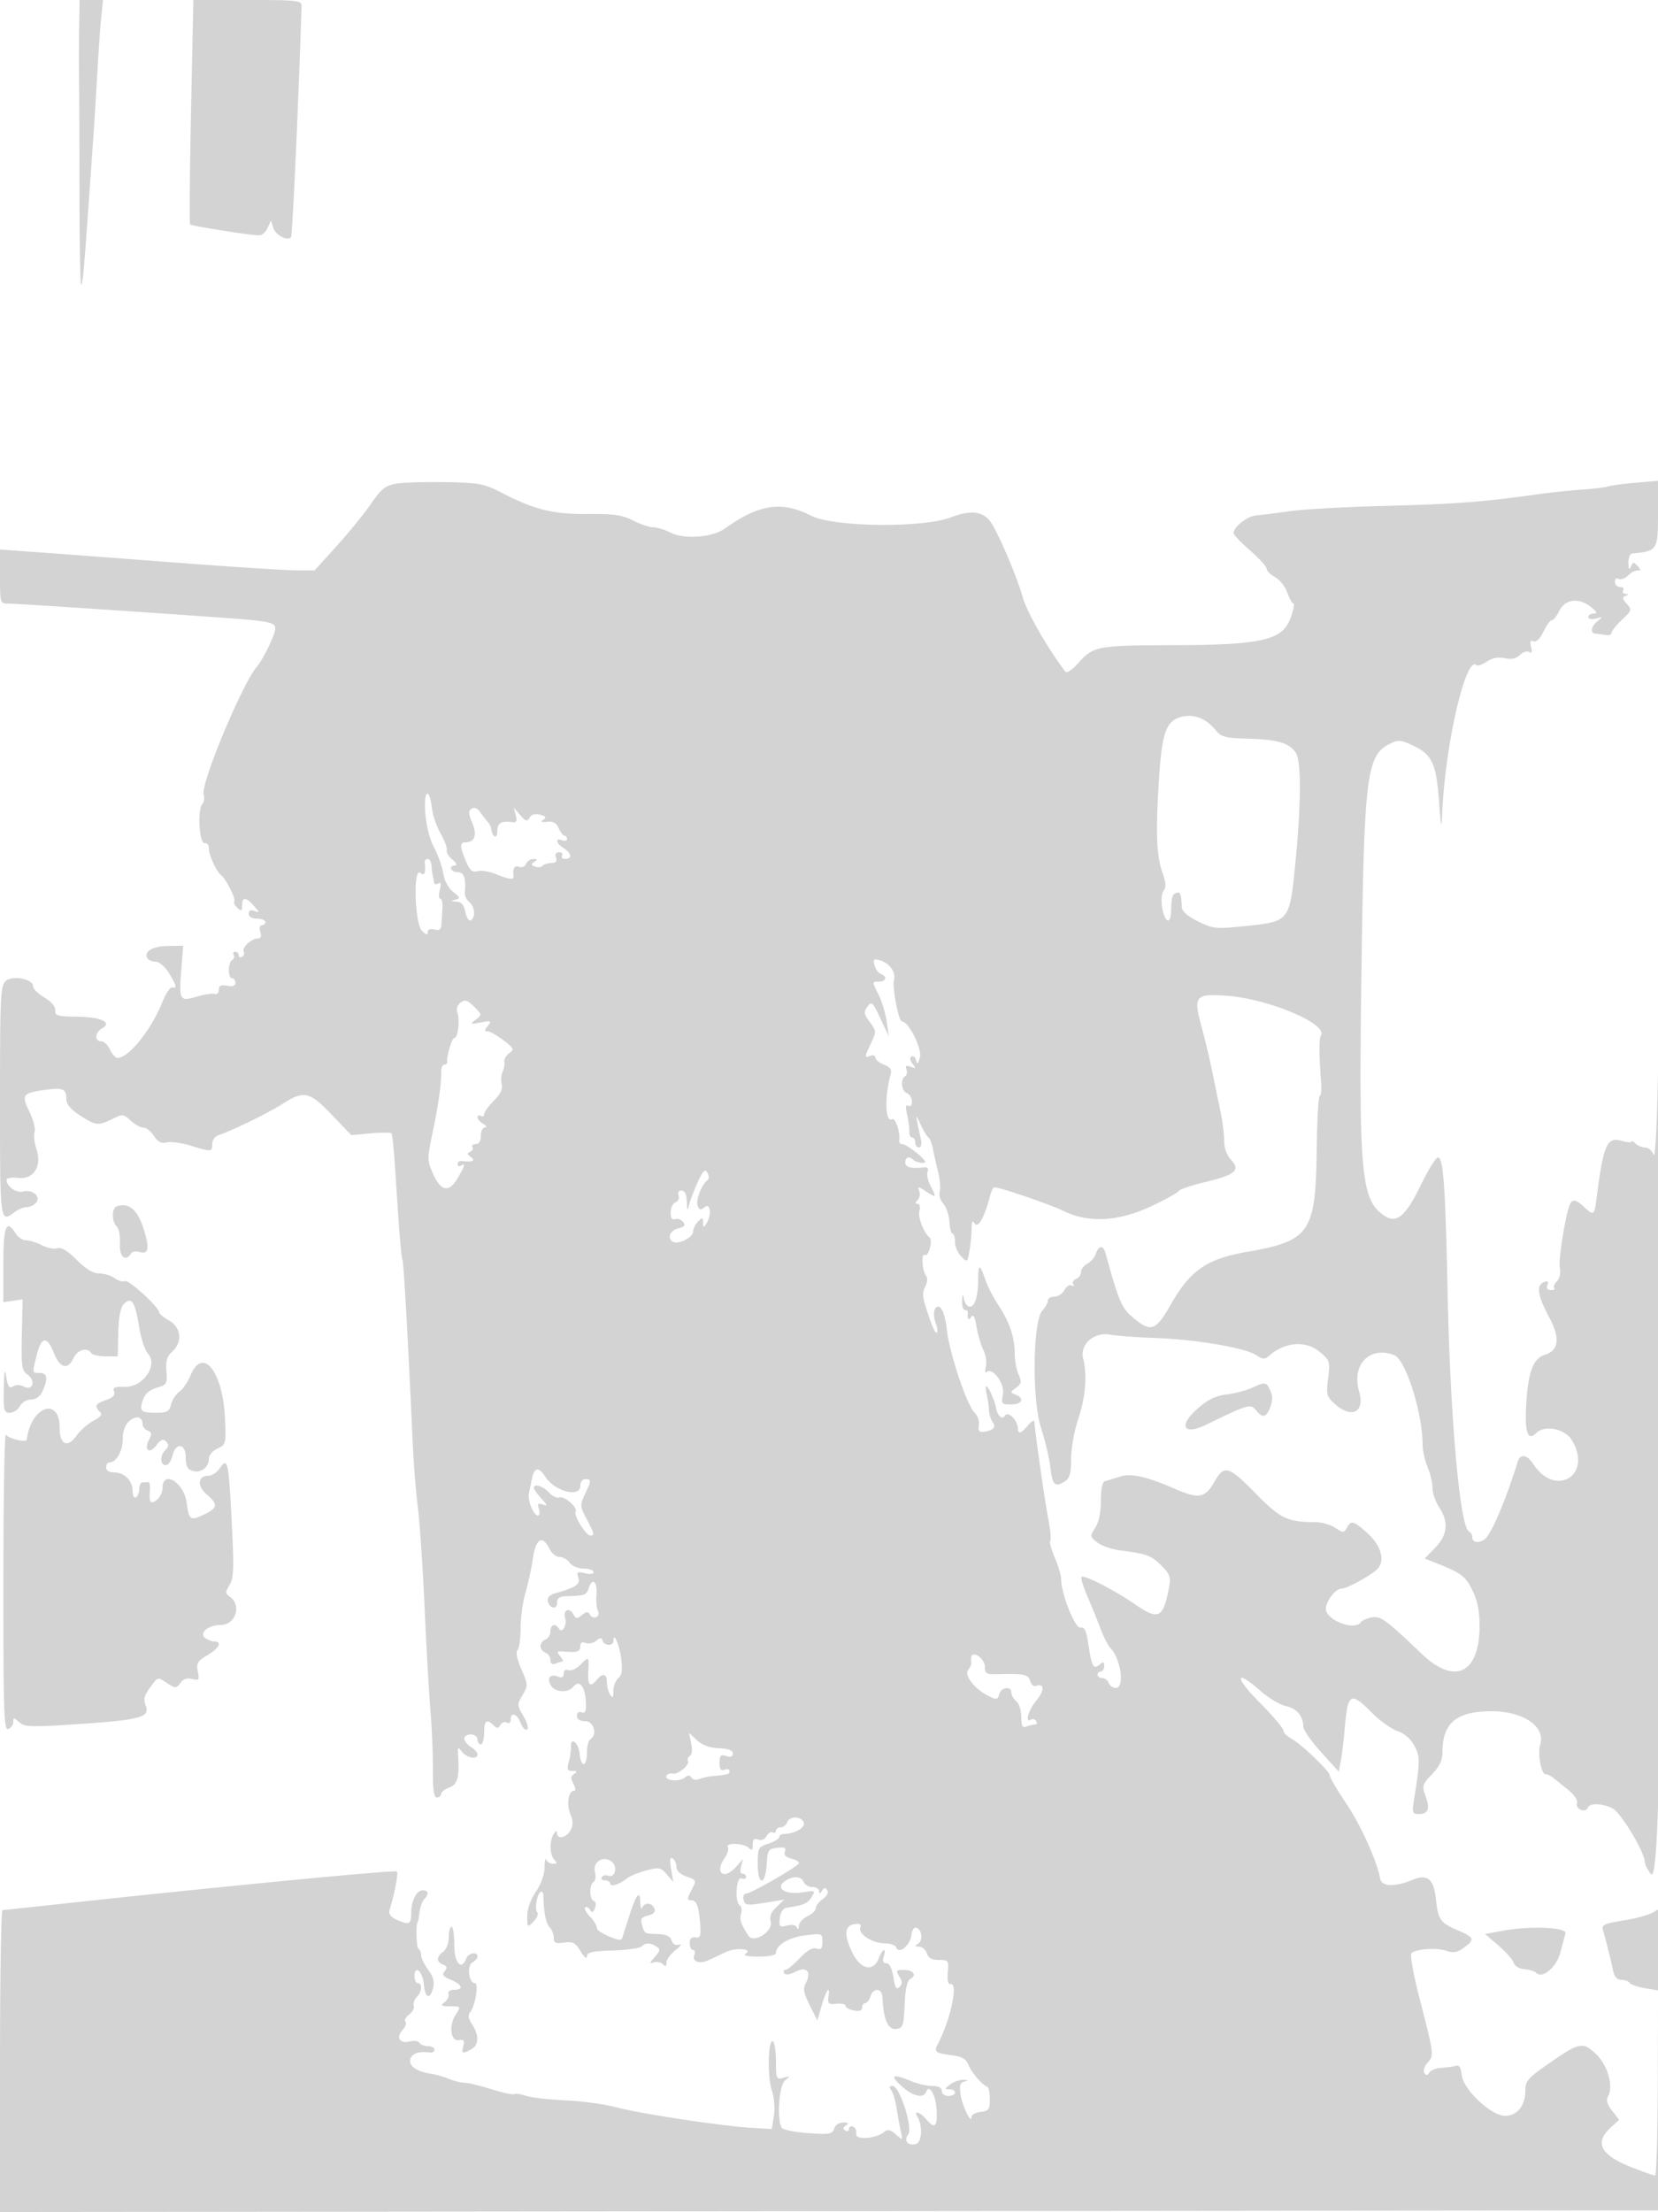 <svg xmlns="http://www.w3.org/2000/svg" width="500" height="667"><path d="M23.87 8.25A729.316 729.316 0 0 0 23.842 25c.057 4.675.116 20.388.131 34.917s.244 26.2.508 25.935c.502-.502.8-3.823 2.502-27.888 1.431-20.238 1.737-24.908 2.456-37.464.347-6.05.855-13.138 1.13-15.75l.5-4.75H24l-.13 8.25m33.738 25.368c-.387 18.49-.507 33.816-.266 34.058.47.47 18.087 3.276 20.755 3.306.879.01 2.05-.995 2.602-2.232l1.006-2.25.698 2.199c.688 2.164 4.18 4.052 5.343 2.889.447-.448 2.268-40.196 3.199-69.838C90.995.152 89.576 0 74.657 0H58.314l-.706 33.618m61.953 112.224c-3.345.559-4.512 1.486-7.739 6.149-2.091 3.019-6.759 8.757-10.376 12.75L94.872 172l-5.686-.016c-3.127-.008-20.311-1.129-38.186-2.49-17.875-1.362-36.662-2.771-41.75-3.132L0 165.705v8.147C0 181.729.078 182 2.341 182c2.306 0 31.308 1.904 61.659 4.048 17.561 1.241 19 1.511 19 3.559 0 1.697-3.62 9.176-5.515 11.393-4.536 5.308-17.174 35.761-16.054 38.682.332.864.121 2.153-.469 2.864-1.512 1.822-.825 12.027.788 11.704.688-.137 1.25.599 1.25 1.636 0 1.989 2.303 6.999 3.684 8.014 1.396 1.026 4.455 7.064 3.979 7.852-.249.411.175 1.328.942 2.037 1.159 1.072 1.395.945 1.395-.75 0-2.63 1.209-2.587 3.595.131 1.71 1.947 1.726 2.104.155 1.531-1.162-.424-1.75-.145-1.75.83 0 .9.968 1.469 2.5 1.469 1.375 0 2.5.45 2.5 1s-.48 1-1.067 1c-.613 0-.797.853-.433 2 .442 1.392.18 2-.861 2-1.877 0-4.836 2.872-4.132 4.012.289.467.068 1.132-.491 1.478-.559.345-1.016.151-1.016-.431S71.523 287 70.941 287s-.8.419-.484.931c.317.512.118 1.213-.441 1.559-1.313.812-1.327 5.51-.016 5.51.55 0 1 .613 1 1.361 0 .913-.824 1.204-2.5.884-1.874-.358-2.5-.052-2.5 1.222 0 .935-.562 1.502-1.25 1.261-.687-.241-3.134.119-5.438.8-5.172 1.53-5.375 1.165-4.62-8.344l.556-7.007-4.633.07c-4.619.07-7.366 1.729-6.142 3.709.355.574 1.482 1.044 2.504 1.044 1.033 0 2.786 1.498 3.941 3.368 2.347 3.797 2.564 4.744 1.003 4.382-.594-.138-1.905 1.807-2.913 4.321C45.595 310.58 38.845 319 35.438 319c-.614 0-1.63-1.125-2.256-2.5-.627-1.375-1.824-2.5-2.661-2.5-2.08 0-1.923-2.674.229-3.888 3.229-1.822-.221-3.455-7.474-3.536-5.945-.067-6.757-.302-6.622-1.916.094-1.129-1.162-2.617-3.25-3.849-1.872-1.105-3.404-2.626-3.404-3.381 0-2.222-6.157-3.439-8.25-1.631C.146 297.184 0 300.212 0 332.155c0 36.77-.012 36.681 4.441 33.313 1.068-.807 2.7-1.468 3.628-1.468.927 0 2.197-.615 2.821-1.367 1.517-1.828-1.104-4.072-3.902-3.34-2.029.531-4.988-1.53-4.988-3.474 0-.592 1.464-.867 3.409-.64 4.749.555 7.311-3.467 5.57-8.743-.639-1.935-.885-4.237-.548-5.116.337-.879-.36-3.607-1.549-6.064-2.497-5.159-2.119-5.678 4.836-6.631 5.284-.724 6.282-.286 6.282 2.756 0 1.546 1.297 3.113 4.09 4.941 4.778 3.129 5.534 3.211 9.827 1.07 3.066-1.53 3.334-1.505 5.468.5 1.234 1.159 2.951 2.108 3.814 2.108.864 0 2.311 1.13 3.217 2.511 1.206 1.842 2.237 2.366 3.865 1.964 1.22-.302 4.469.138 7.219.978 6.382 1.947 6.5 1.938 6.5-.484 0-1.118.787-2.295 1.75-2.616 4.228-1.411 15.135-6.721 19.338-9.414 6.588-4.221 8.163-3.884 14.969 3.202l5.898 6.141 6.022-.546c3.313-.301 6.08-.252 6.151.109.466 2.395.803 6.505 1.71 20.888.563 8.929 1.235 16.579 1.494 17 .41.669 1.509 20.132 3.178 56.311.268 5.8.945 14.125 1.505 18.5.56 4.376 1.469 17.856 2.021 29.956.552 12.1 1.356 26.275 1.787 31.5.432 5.225.76 13.213.731 17.75-.039 5.962.293 8.25 1.196 8.25.688 0 1.25-.461 1.25-1.025 0-.563 1.125-1.452 2.5-1.975 2.517-.957 3.104-3.179 2.642-10-.156-2.295-.057-2.357 1.204-.75 1.474 1.877 4.654 2.395 4.654.758 0-.545-.9-1.553-2-2.24-1.1-.687-2-1.816-2-2.509 0-.692.9-1.259 2-1.259 1.111 0 2 .667 2 1.5 0 .825.45 1.5 1 1.5s1-1.575 1-3.5c0-3.686.788-4.312 2.842-2.258.988.988 1.414.962 2.088-.128.465-.754 1.347-1.061 1.958-.683.634.392 1.112.017 1.112-.872 0-2.463 1.952-1.816 3.023 1.001.535 1.408 1.401 2.296 1.925 1.972.544-.336.083-2.061-1.076-4.024-1.95-3.305-1.961-3.549-.285-6.386 1.676-2.838 1.663-3.133-.359-7.786-1.31-3.014-1.748-5.194-1.165-5.786.516-.523.937-3.508.937-6.635s.648-7.875 1.44-10.55c.792-2.676 1.804-7.34 2.25-10.365.898-6.101 2.863-7.28 4.997-3 .686 1.375 2.049 2.487 3.03 2.471.981-.015 2.371.772 3.09 1.75.739 1.006 2.585 1.779 4.25 1.779 1.619 0 2.943.459 2.943 1.019 0 .599-1.076.749-2.611.364-2.279-.572-2.53-.401-1.974 1.349.643 2.027-.766 2.96-7.222 4.786-1.384.392-2.184 1.286-2 2.235.448 2.31 2.807 2.758 2.807.532 0-1.366.753-1.903 2.75-1.961 5.545-.161 6.127-.362 6.75-2.324 1.078-3.395 2.668-2.208 2.38 1.778-.15 2.078.048 4.297.44 4.931.392.634.205 1.467-.415 1.85-.621.383-1.494.106-1.941-.617-.666-1.077-1.112-1.064-2.485.075-1.445 1.2-1.804 1.154-2.637-.335-1.177-2.103-3.127-1.168-2.406 1.152.662 2.127-.895 4.85-1.87 3.273-1.08-1.747-2.566-1.292-2.566.786 0 1.041-.675 2.152-1.5 2.469-.825.316-1.5 1.216-1.5 2 0 .783.675 1.683 1.5 2 .825.316 1.5 1.312 1.5 2.214 0 1.083.536 1.432 1.582 1.031.87-.334 1.825-.607 2.122-.607.298 0-.056-.719-.786-1.598-1.158-1.396-1.014-1.572 1.128-1.39 4.077.348 4.954.061 4.954-1.619 0-1.073.54-1.4 1.627-.983.894.344 2.318.054 3.162-.643 1.224-1.01 1.622-1.013 1.957-.017.538 1.598 3.254 1.64 3.254.05 0-2.982 1.796 1.13 2.338 5.354.441 3.438.214 4.973-.87 5.873-.808.67-1.475 2.4-1.483 3.845-.012 2.064-.224 2.306-.985 1.128-.533-.825-.976-2.512-.985-3.75-.017-2.6-1.229-2.902-3.015-.75-2.045 2.464-2.804 1.731-2.588-2.5.238-4.647.236-4.648-2.489-1.923-1.143 1.143-2.718 1.832-3.5 1.532-.86-.33-1.423.078-1.423 1.029 0 1.03-.551 1.364-1.59.966-2.419-.928-3.559.25-2.378 2.457 1.227 2.292 5.208 2.559 6.945.467 1.761-2.123 3.479.043 3.698 4.662.134 2.826-.159 3.561-1.25 3.143-.869-.334-1.425.08-1.425 1.06 0 1.047.87 1.607 2.5 1.607 2.608 0 3.732 4.12 1.5 5.5-.55.34-1 2.166-1 4.059 0 4.324-1.765 4.541-2.187.268-.327-3.315-2.759-5.306-2.616-2.141.045.998-.255 3.051-.666 4.564-.62 2.279-.43 2.753 1.111 2.765 1.42.012 1.539.218.505.873-1.056.669-1.103 1.326-.215 2.985.671 1.253.741 2.127.171 2.127-1.687 0-2.329 4.04-1.11 6.983.873 2.107.887 3.372.056 4.926-1.218 2.275-4.04 2.858-4.064.841-.011-.833-.339-.75-.985.25-1.348 2.086-1.238 6.362.2 7.8.933.933.841 1.2-.417 1.2-.889 0-1.82-.563-2.068-1.25-.249-.687-.466.351-.483 2.308-.019 2.141-1.068 5.085-2.632 7.39-1.587 2.339-2.6 5.208-2.6 7.367 0 3.478.03 3.504 1.887 1.61 1.038-1.059 1.555-2.286 1.149-2.726-.885-.961-.137-5.518 1.023-6.235.451-.279.827.29.836 1.264.043 4.735.754 8.321 1.871 9.438.679.679 1.234 2.095 1.234 3.147 0 1.573.554 1.833 3.11 1.458 2.637-.387 3.397.014 4.996 2.636 1.051 1.723 1.888 2.404 1.89 1.538.003-1.251 1.518-1.603 7.754-1.801 4.262-.136 8.177-.674 8.7-1.196 1.188-1.186 2.629-1.184 4.51.006 1.245.788 1.172 1.253-.5 3.155-1.571 1.788-1.637 2.113-.332 1.639.896-.326 2.133-.087 2.75.53.829.829 1.122.7 1.122-.495 0-.889 1.238-2.59 2.75-3.781 1.513-1.191 1.986-1.927 1.051-1.635-1.069.334-1.909-.131-2.266-1.257-.395-1.245-1.668-1.829-4.193-1.923-4.137-.156-3.885-.006-4.748-2.821-.523-1.704-.152-2.26 1.84-2.76 1.678-.421 2.308-1.114 1.924-2.116-.695-1.812-3.001-1.961-3.696-.24-.277.688-.54-.078-.583-1.7-.105-3.938-1.265-2.326-3.562 4.95-1.042 3.3-1.947 6.1-2.012 6.223-.491.932-7.505-2.124-7.505-3.27 0-.799-.938-2.391-2.083-3.536-1.146-1.146-1.797-2.371-1.446-2.721.351-.351 1.001-.051 1.444.667.619 1.002.968.883 1.503-.51.386-1.006.226-1.972-.361-2.167-1.344-.448-1.385-4.865-.053-5.688.552-.341.737-1.681.412-2.977-.766-3.051 2.42-5.093 5-3.206 1.966 1.437 1.101 5.097-1.013 4.286-.736-.282-1.605-.083-1.93.443-.325.526.111.956.968.956s1.559.436 1.559.969c0 1.138 2.857.265 5-1.528.825-.69 3.434-1.77 5.798-2.399 3.979-1.06 4.445-.974 6.273 1.157l1.974 2.301-.661-3.895c-.474-2.792-.339-3.695.478-3.191.626.387 1.138 1.533 1.138 2.547 0 1.155 1.137 2.24 3.045 2.905 3.022 1.053 3.033 1.083 1.474 4.098-1.349 2.609-1.365 3.036-.112 3.036 1.679 0 2.364 1.862 2.76 7.5.233 3.318-.013 3.95-1.443 3.706-1.166-.198-1.724.368-1.724 1.75 0 1.124.436 2.044.969 2.044.532 0 .727.629.431 1.399-.823 2.147 1.489 2.978 4.445 1.597 1.46-.682 3.78-1.772 5.155-2.422 2.945-1.393 8.201-.947 5.912.501-.935.592.362.9 3.838.91 2.984.008 5.25-.435 5.25-1.027 0-2.411 3.774-4.722 8.75-5.357 5.16-.658 5.25-.625 5.25 1.932 0 2.04-.384 2.48-1.782 2.036-1.2-.381-2.858.576-5.081 2.933-1.815 1.924-3.739 3.498-4.277 3.498-.538 0-.701.448-.362.996.389.63 1.663.455 3.461-.475 3.351-1.733 4.86.08 2.984 3.585-.814 1.521-.534 2.993 1.245 6.556l2.295 4.594 1.237-4.273c1.431-4.942 2.635-6.631 2.128-2.983-.306 2.198-.016 2.465 2.402 2.212 1.513-.158 2.75.127 2.75.634 0 .506 1.125 1.136 2.5 1.399 1.676.32 2.5.029 2.5-.884 0-.748.42-1.361.933-1.361.513 0 1.218-.9 1.567-2 .863-2.719 3.475-2.538 3.606.25.322 6.8 1.716 9.917 4.274 9.552 1.894-.27 2.153-1.047 2.425-7.293.212-4.854.753-7.242 1.771-7.812 2.038-1.14.801-2.697-2.143-2.697-2.189 0-2.319.21-1.217 1.975.952 1.524.963 2.246.047 3.162-.917.917-1.339.238-1.853-2.975-.423-2.647-1.19-4.162-2.105-4.162-.985 0-1.239-.632-.805-2 .918-2.893-.374-2.463-1.5.5-1.643 4.322-5.578 3.375-8.079-1.944-2.483-5.283-2.218-7.939.834-8.375 1.594-.227 2.079.089 1.69 1.102-.73 1.901 3.709 4.717 7.436 4.717 1.624 0 3.157.562 3.407 1.25.772 2.121 4.173-.624 4.534-3.66.183-1.534.833-2.538 1.5-2.316 1.732.576 2.088 3.851.526 4.841-1.055.669-.983.858.335.87.925.008 1.968.915 2.317 2.015.45 1.417 1.513 2 3.646 2 2.87 0 2.995.174 2.682 3.75-.219 2.506.067 3.674.864 3.519 2.359-.456-.041 10.773-3.864 18.078-1.246 2.381-.844 2.707 4.168 3.379 3.149.423 4.376 1.123 5.043 2.876.857 2.254 4.198 6.144 5.711 6.648.413.138.75 1.825.75 3.75 0 3.075-.334 3.538-2.75 3.816-1.512.174-2.75.837-2.75 1.473 0 2.428-2.728-2.965-3.278-6.48-.457-2.923-.228-3.782 1.101-4.134 1.311-.346 1.241-.461-.323-.527-1.1-.047-2.874.576-3.941 1.384-1.693 1.28-1.725 1.468-.25 1.468.93 0 1.691.45 1.691 1s-.9 1-2 1c-1.111 0-2-.667-2-1.5 0-.986-.986-1.5-2.878-1.5-1.583 0-4.493-.675-6.468-1.5-5.499-2.298-6.43-1.801-2.815 1.5 3.425 3.129 6.668 3.89 7.453 1.75.939-2.562 2.984 1.102 3.175 5.688.208 4.99-.58 5.621-3.199 2.562-1.856-2.167-3.859-2.765-2.636-.787 1.612 2.609 1.442 7.544-.283 8.207-2.332.894-3.993-.94-2.49-2.75 1.545-1.862-2.539-14.67-4.678-14.67-1.001 0-1.131.373-.438 1.25.543.688 1.264 3.05 1.602 5.25.338 2.2.915 5.35 1.281 7 .664 2.996.662 2.997-1.462 1.112-1.61-1.43-2.453-1.617-3.471-.772-2.542 2.109-8.857 2.544-8.503.585.17-.945-.252-1.914-.94-2.155-.687-.24-1.25.077-1.25.706 0 .628-.498.834-1.107.458-.771-.477-.696-.944.25-1.544.998-.632.78-.863-.826-.875-1.26-.009-2.432.773-2.774 1.85-.526 1.658-1.393 1.808-7.817 1.36-3.975-.278-7.557-1.004-7.961-1.615-1.562-2.361-.842-12.827.985-14.302 1.613-1.301 1.574-1.363-.5-.792-2.136.587-2.25.34-2.25-4.89 0-3.029-.408-5.76-.907-6.069-1.467-.906-1.743 10.601-.354 14.726.743 2.205 1.009 5.438.64 7.749l-.634 3.966-6.623-.418c-9.191-.58-33.39-4.288-40.622-6.224-3.3-.883-10.05-1.79-15-2.015-4.95-.225-10.289-.839-11.865-1.363-1.576-.525-3.184-.757-3.574-.516-.389.241-3.528-.439-6.974-1.512-3.446-1.072-7.096-1.95-8.111-1.95-1.015 0-3.113-.52-4.661-1.156-1.548-.636-3.94-1.321-5.315-1.523-4.355-.637-6.801-2.366-6.262-4.425.449-1.718 2.579-2.416 6.012-1.971.688.09 1.25-.307 1.25-.881 0-.574-.873-1.044-1.941-1.044s-2.22-.452-2.561-1.004c-.341-.552-1.669-.74-2.95-.419-3.003.754-4.205-1.193-2.144-3.471.88-.973 1.263-2.106.85-2.519-.413-.413.083-1.36 1.102-2.105 1.019-.746 1.657-1.942 1.418-2.66-.239-.717.164-1.903.896-2.635 1.561-1.561 1.769-4.187.33-4.187-.55 0-1-.937-1-2.083 0-3.61 2.482-1.481 2.81 2.41.36 4.254 1.859 4.839 2.8 1.093.456-1.818.018-3.432-1.481-5.46-1.171-1.583-2.129-3.546-2.129-4.36 0-.815-.382-1.718-.848-2.006-.643-.397-.778-8.094-.142-8.094.07 0 .298-1.304.506-2.898.209-1.593.853-3.371 1.432-3.95 1.486-1.486 1.305-2.652-.413-2.652-1.938 0-3.535 3.133-3.535 6.934 0 3.366-.646 3.64-4.467 1.899-1.619-.737-2.389-1.75-2.093-2.75 1.671-5.635 2.728-11.249 2.215-11.761-.537-.537-53.77 4.596-100.655 9.706-9.625 1.049-17.837 1.922-18.25 1.94-.413.018-.75 20.508-.75 45.534v45.502l250.25-.252 250.25-.252.26-45.914c.248-43.762.178-45.842-1.5-44.361-.968.855-5.063 2.101-9.099 2.77-6.816 1.129-7.292 1.369-6.679 3.36.814 2.647 2.213 8.229 2.98 11.895.387 1.846 1.208 2.75 2.498 2.75 1.057 0 2.176.411 2.486.913.311.502 2.365 1.217 4.565 1.589l4.001.676-.079 27.911c-.043 15.351-.411 27.911-.816 27.911-.406 0-3.577-1.113-7.047-2.473-9.346-3.662-11.335-7.346-6.427-11.897l2.643-2.451-2.128-2.705c-1.451-1.845-1.852-3.198-1.26-4.256 1.75-3.127-.049-9.494-3.638-12.88-4.032-3.802-4.946-3.591-15.01 3.459-5.445 3.815-6.25 4.789-6.25 7.568 0 4.544-2.469 7.635-6.1 7.635-4.228 0-12.668-7.95-13.093-12.333-.219-2.256-.739-3.044-1.807-2.741-.825.235-2.779.501-4.343.592-1.564.091-3.195.734-3.625 1.43-.587.949-.963.973-1.505.096-.398-.644.05-2.024.994-3.068 1.973-2.179 1.951-2.347-2.546-19.825-1.747-6.792-2.794-12.722-2.326-13.177 1.343-1.307 7.585-1.739 10.555-.729 2.083.707 3.28.498 5.218-.913 3.45-2.513 3.242-3.118-1.812-5.285-5.307-2.275-5.928-3.164-6.592-9.444-.648-6.127-2.576-7.642-7.243-5.692-5.134 2.144-9.159 1.971-9.568-.411-.891-5.205-5.844-16.175-10.266-22.736-2.692-3.995-4.905-7.765-4.917-8.377-.029-1.328-8.725-9.622-11.836-11.286-1.203-.644-2.188-1.707-2.188-2.363 0-.655-3.251-4.464-7.225-8.464-7.632-7.684-7.384-10.203.335-3.408 2.416 2.126 5.858 4.188 7.649 4.581 3.312.727 5.204 2.96 5.287 6.237.025.999 2.441 4.452 5.368 7.674l5.323 5.859.626-3.359c.344-1.847.852-6.038 1.129-9.312.943-11.159 1.693-11.624 8.22-5.097 2.447 2.447 5.925 4.936 7.728 5.531 2.059.68 3.944 2.317 5.066 4.402 1.8 3.342 1.793 4.522-.093 16.368-.613 3.851-.482 4.25 1.396 4.25 2.92 0 3.505-1.49 2.105-5.36-1.137-3.146-1.02-3.547 1.938-6.642 2.286-2.393 3.148-4.239 3.148-6.745 0-8.721 4.27-12.255 14.797-12.249 9.662.005 16.398 4.655 14.663 10.121-.83 2.616.317 8.875 1.628 8.875.548 0 1.54.443 2.204.985.664.542 2.695 2.177 4.513 3.635 1.928 1.546 3.081 3.235 2.767 4.053-.296.772.215 1.692 1.135 2.045.926.355 1.849.115 2.066-.538.525-1.575 4.388-1.497 7.568.153 2.497 1.296 9.659 13.212 9.659 16.071 0 .756.833 2.403 1.851 3.661 2.485 3.068 3.237-42.188 2.903-174.565-.132-52.25-.468-82.625-.747-67.5-.296 16.039-.848 26.562-1.324 25.25-.45-1.238-1.597-2.25-2.55-2.25-.953 0-2.273-.54-2.933-1.2-.66-.66-1.2-.916-1.2-.57 0 .347-1.354.242-3.009-.233-4.42-1.267-5.462 1.148-7.527 17.437-.637 5.026-.869 5.198-3.586 2.667-2.434-2.268-3.468-2.574-4.276-1.266-1.251 2.023-3.717 16.841-3.218 19.334.339 1.698.006 3.298-.869 4.173-.781.781-1.141 1.698-.801 2.039.341.34-.117.619-1.016.619-1.048 0-1.427-.543-1.055-1.511.415-1.082.121-1.336-1.032-.893-2.409.924-1.965 3.959 1.543 10.542 3.411 6.4 2.983 10.049-1.341 11.421-3.417 1.085-4.91 4.936-5.511 14.211-.587 9.055.348 11.98 2.985 9.343 2.529-2.529 8.619-1.315 10.724 2.137 6.396 10.49-4.877 17.514-11.612 7.236-1.902-2.903-3.938-3.221-4.708-.736-3.707 11.953-8.092 22.169-10.081 23.485-1.806 1.195-3.61.87-3.61-.652 0-.779-.423-1.566-.939-1.75-2.78-.986-5.722-33.796-6.532-72.833-.652-31.441-1.272-40.007-2.895-39.983-.624.01-2.891 3.645-5.038 8.078-4.662 9.627-7.361 11.944-11.075 9.511-6.998-4.586-7.753-12.263-6.988-71.106.81-62.232 1.496-67.791 8.803-71.322 2.399-1.159 3.267-1.064 7.046.765 5.543 2.683 6.751 5.39 7.61 17.057.535 7.252.747 8.198.898 4 .743-20.654 7.13-48.647 10.362-45.415.316.316 1.72-.176 3.121-1.093 1.699-1.114 3.516-1.456 5.463-1.028 2.026.445 3.41.147 4.533-.975.888-.889 2.14-1.292 2.781-.896.808.499.986.035.58-1.516-.421-1.613-.21-2.091.759-1.72.824.316 1.974-.814 2.974-2.921.897-1.89 2.035-3.436 2.529-3.436.495 0 1.489-1.237 2.211-2.75 1.699-3.562 5.849-4.141 9.439-1.317 1.917 1.508 2.186 2.067.993 2.067-.899 0-1.635.48-1.635 1.067 0 .624.935.81 2.25.449 2.074-.571 2.113-.509.5.792-2.036 1.643-2.303 3.658-.5 3.769.688.042 2.038.227 3 .411.963.184 1.75-.12 1.75-.675 0-.556 1.41-2.327 3.132-3.937 2.973-2.777 3.046-3.021 1.439-4.797-1.319-1.458-1.404-1.987-.382-2.396 1.078-.432 1.078-.539.002-.604-.72-.043-1.031-.529-.691-1.079.34-.55-.084-1-.941-1a1.564 1.564 0 0 1-1.559-1.559c0-.857.478-1.263 1.063-.902.585.361 1.822-.03 2.75-.87 1.541-1.395 2.154-1.669 3.726-1.669.297 0-.04-.628-.75-1.396-1.098-1.189-1.39-1.152-1.969.25-.483 1.17-.7.85-.75-1.104-.038-1.514.492-2.802 1.18-2.865 7.578-.7 7.75-.966 7.75-11.961v-9.941l-6.75.581c-3.713.32-7.425.818-8.25 1.107-.825.288-4.425.726-8 .972-3.575.245-9.875.92-14 1.5-15.897 2.232-24.219 2.859-45 3.391-11.825.302-24.875 1.026-29 1.609-4.125.582-8.75 1.167-10.277 1.299-2.629.227-6.723 3.474-6.723 5.333 0 .472 2.25 2.823 5 5.225 2.75 2.402 5 4.884 5 5.515 0 .631 1.123 1.748 2.496 2.483 1.372.734 3.037 2.835 3.7 4.669.663 1.833 1.51 3.333 1.881 3.333s-.027 1.953-.886 4.34c-2.412 6.708-8.499 8.127-35.191 8.2-23.093.064-24.234.275-28.747 5.326-1.934 2.164-3.553 3.23-4.004 2.634-5.41-7.146-11.6-17.955-12.83-22.404-1.841-6.661-8.031-20.913-10.1-23.256-2.419-2.739-5.89-2.995-11.532-.85-8.627 3.278-35.387 2.965-42.206-.494-8.893-4.512-15.663-3.491-26.066 3.929-3.704 2.643-12.278 3.266-16.302 1.185-1.712-.885-4.054-1.61-5.203-1.61s-3.896-.922-6.104-2.048c-3.277-1.672-5.797-2.032-13.71-1.962-10.493.093-16.061-1.302-26.252-6.578-4.895-2.534-6.554-2.839-16.444-3.024-6.05-.112-12.773.092-14.939.454m236.618 70.353c-4.53 1.226-5.775 4.737-6.671 18.805-1.007 15.825-.747 23.071 1.007 28.043 1.115 3.158 1.211 4.583.377 5.587-1.242 1.497-.412 7.93 1.147 8.894.528.327 1.013-.67 1.076-2.215.207-5.034.368-5.631 1.635-6.056 1.22-.41 1.439.154 1.648 4.24.069 1.339 1.68 2.767 4.918 4.358 4.569 2.244 5.303 2.315 14.346 1.383 13.209-1.361 13.246-1.407 14.966-18.895 1.755-17.834 1.828-30.636.19-33.258-1.879-3.009-5.426-4.083-14.318-4.333-6.976-.196-8.235-.517-9.838-2.506-2.935-3.643-6.66-5.081-10.483-4.047m-227.935 28.807c.295 3.947 1.332 8.072 2.64 10.5 1.185 2.199 2.431 5.7 2.768 7.78.37 2.278 1.569 4.533 3.014 5.67 2.141 1.684 2.208 1.939.617 2.352-1.459.38-1.397.485.342.58 1.532.084 2.296.972 2.738 3.182.341 1.704 1.063 2.789 1.625 2.441 1.494-.923 1.229-4.082-.459-5.483-.809-.671-1.412-1.964-1.341-2.872.35-4.472-.248-6.152-2.188-6.152-2.132 0-2.862-1.977-.75-2.033.701-.019.337-.797-.827-1.77-1.142-.955-1.909-2.24-1.704-2.855.205-.615-.614-2.856-1.82-4.98-1.206-2.124-2.375-5.437-2.597-7.362-.784-6.798-2.576-5.926-2.058 1.002m13.983-1.16c-1.019.644-.979 1.506.201 4.331 1.531 3.664.741 5.827-2.128 5.827-1.684 0-1.64 1.251.198 5.649 1.194 2.857 1.917 3.476 3.563 3.045 1.135-.297 3.597.101 5.47.883 3.786 1.582 5.529 1.801 5.351.673-.363-2.298.274-3.404 1.656-2.874.875.336 1.783-.049 2.107-.893.313-.816 1.308-1.476 2.212-1.468 1.282.012 1.35.202.309.861-1.087.689-1.059.951.152 1.416.818.314 1.793.264 2.168-.111.648-.648 1.051-.766 3.621-1.056.609-.069.848-.8.531-1.625-.356-.93.005-1.5.952-1.5.841 0 1.25.45.91 1-.34.55.084 1 .941 1 2.181 0 1.943-1.743-.441-3.232-2.329-1.454-2.702-3.251-.5-2.406.825.316 1.5.139 1.5-.393 0-.533-.343-.969-.763-.969-.419 0-1.207-1.012-1.75-2.25-.711-1.62-1.687-2.167-3.487-1.955-1.751.206-2.1.023-1.165-.612 1.016-.69.782-1.05-.98-1.511-1.513-.395-2.603-.087-3.15.891-.704 1.257-1.154 1.132-2.824-.784l-1.987-2.279.641 2.314c.448 1.62.239 2.259-.697 2.131-3.733-.509-4.839.129-4.868 2.805-.028 2.485-1.622 1.61-1.859-1.02-.038-.423-.544-1.323-1.124-2-.58-.676-1.602-2.009-2.271-2.961-.751-1.07-1.703-1.424-2.489-.927m-14.152 16.408c.387 2.98-.07 3.999-1.325 2.959-2.193-1.817-1.704 15.263.5 17.468 1.246 1.247 1.75 1.368 1.75.421 0-.839.74-1.138 2-.808 1.521.398 2.031.007 2.129-1.634l.296-4.906c.093-1.512-.199-2.75-.648-2.75-.448 0-.516-1.192-.15-2.649.468-1.865.325-2.44-.481-1.941-.63.389-1.202.231-1.271-.351A20.114 20.114 0 0 0 130.5 264c-.137-.55-.306-1.9-.375-3s-.595-2-1.169-2c-.574 0-.971.563-.881 1.25m135.647 30.794c.305 1.169 1.168 2.36 1.917 2.648 2.062.791 1.628 2.308-.659 2.308-2.006 0-2.007.027-.12 3.75 1.045 2.063 2.184 5.775 2.532 8.25l.631 4.5-2.529-5.417c-2.336-5.005-2.633-5.276-3.894-3.551-1.184 1.619-1.091 2.238.704 4.665 1.988 2.69 2.003 2.935.382 6.335-2.06 4.321-2.072 4.553-.186 3.83.825-.317 1.5-.067 1.5.556 0 .622 1.155 1.571 2.567 2.108 1.771.673 2.414 1.518 2.075 2.725-1.945 6.907-1.702 15.022.41 13.717.942-.582 2.537 4.165 2.112 6.282-.139.688.331 1.264 1.042 1.282 1.244.03 6.794 4.386 6.794 5.332 0 .667-2.82.149-3.638-.668-1.176-1.177-2.362-.773-2.362.804 0 1.471 1.622 1.931 5.39 1.529 1.289-.138 1.712.263 1.329 1.26-.308.804.079 2.695.86 4.201 1.922 3.705 1.834 3.827-1.281 1.786-2.384-1.563-2.628-1.58-2.078-.145.343.894.119 2.13-.498 2.747-.811.811-.815 1.122-.016 1.122.626 0 .872.897.567 2.066-.514 1.962 1.296 6.753 3.033 8.029 1.094.803-.284 6.037-1.406 5.343-1.131-.699-.83 4.671.351 6.248.532.711.438 2.027-.234 3.283-.836 1.561-.821 3.047.058 5.814 1.968 6.196 2.975 8.5 3.49 7.985.27-.27.093-1.566-.393-2.879-.936-2.528-.548-4.889.804-4.889 1.09 0 2.1 2.753 2.569 7 .785 7.117 6.048 22.776 8.402 25 .874.825 1.436 2.514 1.251 3.754-.268 1.789.085 2.19 1.706 1.943 2.769-.423 3.573-1.395 2.415-2.923-.531-.701-1.025-2.399-1.098-3.774-.072-1.375-.386-3.512-.696-4.75-.31-1.238-.318-2.25-.019-2.25.528 0 2.512 4.49 2.871 6.5.454 2.538 1.848 3.754 2.709 2.362.916-1.484 3.819 1.423 3.882 3.888.047 1.835.974 1.535 3.088-1 1.108-1.327 1.891-1.71 1.911-.932.062 2.483 3.086 23.678 4.202 29.457.613 3.176.86 6.03.548 6.342-.312.311.299 2.588 1.358 5.058 1.059 2.47 1.925 5.372 1.925 6.449 0 4.427 4.163 14.925 5.809 14.648 1.235-.207 1.793.886 2.338 4.578 1.053 7.133 1.562 8.137 3.365 6.64 1.213-1.007 1.488-.936 1.488.388 0 .892-.45 1.622-1 1.622s-1 .45-1 1 .627 1 1.393 1 1.652.675 1.969 1.5c.316.825 1.264 1.5 2.107 1.5 2.779 0 1.605-8.681-1.635-12.095-.734-.773-2.085-3.43-3.003-5.905-.918-2.475-2.69-6.852-3.939-9.728-1.248-2.875-2.024-5.474-1.722-5.775.714-.715 10.038 4.059 16.07 8.227 7.182 4.964 8.541 4.293 10.301-5.088.581-3.1.273-3.976-2.307-6.556-3.059-3.059-4.343-3.532-12.441-4.58-2.589-.335-5.716-1.427-6.95-2.426-2.158-1.748-2.178-1.913-.543-4.41 1.086-1.656 1.7-4.606 1.7-8.16 0-3.618.438-5.678 1.25-5.884.688-.174 2.69-.787 4.45-1.363 3.385-1.106 8.088-.038 17.077 3.879 6.639 2.894 8.739 2.498 11.343-2.136 3.055-5.435 4.26-5.111 12.591 3.378 7.455 7.597 9.523 8.582 18.074 8.611 1.807.006 4.443.769 5.857 1.696 2.411 1.58 2.63 1.58 3.514 0 1.323-2.364 2.083-2.152 6.377 1.781 4.202 3.849 5.29 8.501 2.556 10.924-2.242 1.986-8.92 5.61-10.338 5.61-2.391 0-5.767 5.101-4.698 7.098 1.782 3.331 8.9 5.404 10.373 3.021.3-.484 1.732-1.107 3.184-1.385 2.733-.522 4.216.554 15.202 11.033 9.884 9.427 17.294 5.881 17.375-8.316.026-4.494-.585-7.641-2.085-10.74-2.131-4.402-3.278-5.294-10.527-8.188l-3.925-1.567 3.175-3.276c3.743-3.861 4.117-7.738 1.175-12.18-1.093-1.65-1.99-4.252-1.993-5.782-.004-1.53-.682-4.398-1.507-6.372-.825-1.975-1.5-5.062-1.5-6.861 0-9.469-5.111-25.546-8.539-26.862-7.429-2.85-12.946 2.858-10.592 10.961 1.795 6.176-2.153 8.302-7.189 3.872-2.637-2.319-2.777-2.828-2.156-7.8.637-5.096.531-5.432-2.507-7.988-4.155-3.496-10.413-3.063-15.182 1.052-1.452 1.253-1.973 1.236-4.059-.131-3.318-2.174-18.316-4.714-30.276-5.127-5.5-.19-11.662-.643-13.693-1.007-4.964-.888-9.254 2.94-8.149 7.274 1.252 4.913.697 11.615-1.507 18.186-1.183 3.528-2.151 8.933-2.151 12.01 0 4.548-.381 5.832-2.041 6.868-2.85 1.781-3.589.982-4.25-4.598-.316-2.675-1.567-7.932-2.778-11.682-2.768-8.567-2.472-32.153.444-35.374.894-.988 1.625-2.324 1.625-2.968 0-.644.884-1.171 1.965-1.171 1.08 0 2.453-.913 3.05-2.028s1.582-1.721 2.19-1.345c.627.387.824.228.455-.368-.357-.577.024-1.307.846-1.623.822-.315 1.494-1.247 1.494-2.069 0-.823.87-1.962 1.932-2.531 1.063-.569 2.218-1.934 2.568-3.035.783-2.468 2.202-2.593 2.849-.251 4.202 15.211 4.897 16.78 8.847 19.986 4.968 4.033 6.412 3.442 10.942-4.48 5.84-10.212 10.793-13.634 22.786-15.743 19.265-3.387 20.84-5.715 21.157-31.264.105-8.414.508-15.495.896-15.735.388-.24.594-1.916.458-3.725-.675-8.955-.701-13.55-.081-14.554 2.16-3.494-16.019-11.127-28.546-11.986-9.474-.649-10.015.062-7.373 9.695.989 3.606 2.44 9.706 3.223 13.556.784 3.85 1.895 9.25 2.47 12 .575 2.75 1.042 6.575 1.039 8.5-.003 2.185.789 4.353 2.108 5.771 2.9 3.117 1.243 4.502-8.034 6.716-3.992.953-7.527 2.166-7.854 2.695-.327.53-4.036 2.581-8.241 4.559-9.786 4.603-18.912 5.106-26.329 1.452-4.025-1.983-19.065-7.134-20.959-7.178-.352-.008-.946 1.198-1.317 2.68-1.533 6.106-3.592 9.839-4.572 8.289-.707-1.119-.945-.745-.965 1.516-.014 1.65-.297 4.637-.628 6.637-.589 3.566-.639 3.6-2.489 1.75-1.038-1.038-1.887-3.012-1.887-4.387 0-1.375-.337-2.502-.75-2.504-.413-.003-.834-1.623-.936-3.601-.102-1.978-.93-4.418-1.84-5.424-.91-1.005-1.403-2.647-1.095-3.649.308-1.002.105-3.622-.45-5.822s-1.26-5.35-1.568-7c-.307-1.65-.918-3.225-1.357-3.5-.439-.275-1.525-2.075-2.412-4-1.607-3.488-1.606-3.36.057 4.25.377 1.726.182 2.75-.524 2.75-.619 0-1.125-.675-1.125-1.5s-.422-1.5-.938-1.5-.892-.788-.835-1.75c.056-.962-.245-3.269-.669-5.125-.544-2.378-.445-3.173.335-2.691.665.411 1.107-.096 1.107-1.268 0-1.074-.675-2.211-1.5-2.528-1.664-.638-2.041-4.186-.544-5.111.526-.325.701-1.257.389-2.07-.424-1.105-.096-1.303 1.294-.781 1.604.602 1.682.478.562-.9-.795-.979-.921-1.831-.325-2.199.535-.331 1.16.192 1.388 1.161.32 1.353.588 1.148 1.158-.885.718-2.559-3.421-10.853-5.417-10.853-1.024 0-2.989-10.342-2.398-12.62.597-2.296-1.356-4.956-4.274-5.82-1.837-.544-2.083-.319-1.611 1.484M138.9 302.306c-1.005.75-1.356 1.895-.942 3.073.791 2.255.125 7.621-.946 7.621-.733 0-2.421 5.706-2.146 7.25.074.413-.311.75-.855.75s-.976 1.012-.961 2.25c.046 3.722-.817 9.795-2.61 18.371-1.616 7.727-1.612 8.318.09 12.175 2.408 5.457 4.827 5.959 7.432 1.543 2.272-3.849 2.516-4.752 1.038-3.839-.55.34-1 .122-1-.485 0-.606.563-1.03 1.25-.94 3.219.418 4.326-.052 2.75-1.166-1.135-.803-1.194-1.185-.244-1.571.691-.28 1.002-.92.691-1.423-.311-.503.137-.915.994-.915.996 0 1.559-.902 1.559-2.5 0-1.375.563-2.514 1.25-2.53.694-.017.471-.484-.5-1.05-.963-.561-1.75-1.474-1.75-2.029 0-.555.45-.731 1-.391.55.34 1 .107 1-.518s1.309-2.445 2.91-4.046c1.95-1.95 2.737-3.568 2.387-4.908-.287-1.099-.176-2.792.248-3.763.424-.971.67-2.369.548-3.107-.123-.738.545-1.904 1.484-2.591 1.549-1.132 1.383-1.496-1.779-3.908-1.918-1.462-4.062-2.659-4.765-2.659-1 0-.979-.363.095-1.669 1.248-1.517 1.055-1.609-2.128-1.017-3.263.607-3.367.549-1.538-.847 1.931-1.474 1.923-1.536-.5-3.927-2.01-1.983-2.756-2.21-4.062-1.234m71.601 53.97c-1.072 2.323-2.245 5.349-2.607 6.724-.602 2.288-.667 2.225-.776-.75-.078-2.138-.621-3.25-1.587-3.25-.891 0-1.243.587-.896 1.492a1.592 1.592 0 0 1-.906 2.059c-.814.312-1.479 1.692-1.479 3.067 0 1.642.447 2.329 1.302 2 .716-.274 1.797.097 2.402.826.853 1.028.532 1.468-1.427 1.96-2.486.624-3.406 2.935-1.611 4.044 1.533.947 6.084-1.293 6.084-2.995 0-.878.675-2.271 1.5-3.096 1.333-1.333 1.502-1.297 1.515.322.013 1.541.164 1.591.985.321 1.669-2.583 1.289-6.485-.488-5.01-1.209 1.003-1.61.919-2.133-.445-.626-1.63 1.229-6.399 2.986-7.676.488-.355.478-1.327-.024-2.224-.715-1.279-1.276-.759-2.84 2.631M35.25 363.743c-1.59.539-1.625 4.482-.054 6.053.657.657 1.089 2.997.959 5.2-.232 3.941 1.71 5.649 3.37 2.963.354-.572 1.508-.766 2.564-.431 2.814.893 3.116-1.261 1.05-7.479-1.798-5.41-4.398-7.488-7.889-6.306M1 381.327v11.327l2.909-.427 2.909-.427-.228 10.67c-.204 9.593-.03 10.809 1.723 12.037 2.565 1.797 1.575 5.038-1.102 3.606-1.099-.588-2.391-.616-3.265-.07-1.136.71-1.576.105-2.054-2.82-.46-2.814-.643-1.953-.75 3.527-.129 6.588.037 7.25 1.823 7.25 1.08 0 2.446-.9 3.035-2 .595-1.112 2.094-2 3.375-2 1.499 0 2.71-.89 3.464-2.547C14.533 415.736 14.266 414 12 414c-2.343 0-2.319.153-.881-5.557 1.387-5.509 3.101-5.656 5.149-.443 1.805 4.596 4.224 5.209 5.914 1.5 1.145-2.512 4.166-3.364 5.318-1.5.34.55 2.279 1 4.309.999H35.5l.175-7.138c.121-4.965.652-7.616 1.742-8.707 2.25-2.25 3.304-.67 4.491 6.73.563 3.511 1.755 7.191 2.648 8.178 3.257 3.598-1.425 10.342-7.033 10.131-2.956-.111-3.596.174-3.13 1.389.407 1.06-.33 1.849-2.403 2.571-3.233 1.127-3.604 1.833-1.875 3.562.82.82.311 1.53-1.921 2.685-1.67.863-4.016 2.945-5.213 4.626-2.64 3.708-4.981 2.558-4.981-2.448 0-9.607-8.705-6.508-9.926 3.533-.119.985-5.504-.304-6.309-1.51-.404-.606-.741 19.247-.75 44.118-.013 39.787.165 45.149 1.485 44.643.825-.317 1.5-1.273 1.5-2.124 0-1.37.207-1.361 1.793.075 1.598 1.446 3.475 1.511 17.25.6 19.238-1.273 22.231-2.063 20.915-5.523-.749-1.97-.491-3.102 1.236-5.439 2.564-3.467 2.217-3.383 5.379-1.311 2.34 1.533 2.588 1.523 3.815-.156.886-1.212 2.049-1.603 3.575-1.204 2.042.534 2.206.314 1.689-2.269-.494-2.472-.101-3.138 2.888-4.902 3.462-2.043 4.562-4.096 2.21-4.124-.687-.009-1.896-.424-2.686-.924-2.293-1.451.568-4.061 4.451-4.061 4.499 0 6.462-5.834 2.853-8.473-1.465-1.071-1.479-1.442-.137-3.61 1.268-2.048 1.364-4.997.631-19.335-.922-18.018-1.225-19.355-3.593-15.832-.832 1.238-2.372 2.25-3.422 2.25-3.201 0-3.481 3.058-.514 5.61 3.511 3.02 3.367 4.089-.82 6.085-4.132 1.971-4.515 1.709-5.223-3.572-.831-6.194-7.29-10.052-7.29-4.354 0 1.923-1.787 4.231-3.275 4.231-.482 0-.729-1.396-.55-3.102.179-1.706-.012-3.056-.425-3-.413.056-1.2.102-1.75.102s-1 .873-1 1.941-.45 2.219-1 2.559c-.564.349-1-.466-1-1.87 0-3.16-2.444-5.63-5.571-5.63-1.492 0-2.429-.578-2.429-1.5 0-.825.418-1.5.929-1.5 2.091 0 4.071-3.364 4.071-6.916 0-2.463.673-4.383 1.937-5.527 2.026-1.834 4.063-1.385 4.063.895 0 .734.694 1.6 1.543 1.926 1.22.468 1.315 1.018.454 2.628-1.699 3.174-.023 4.68 2.092 1.88 1.391-1.841 2.075-2.115 2.993-1.2.919.916.827 1.548-.404 2.779-1.689 1.689-1.189 4.872.668 4.253.604-.201 1.356-1.456 1.67-2.787.959-4.063 3.984-3.738 3.984.428 0 2.655.497 3.664 2.048 4.156 2.47.784 4.952-1.05 4.952-3.659 0-1.073 1.128-2.413 2.594-3.081 2.528-1.152 2.585-1.387 2.236-9.228-.621-13.947-6.701-21.579-10.31-12.941-.858 2.053-2.399 4.322-3.426 5.04-1.026.719-2.15 2.443-2.499 3.831-.538 2.146-1.203 2.523-4.447 2.523-4.732 0-5.227-.476-4.038-3.886.633-1.815 2.016-3.031 4.169-3.665 3.021-.89 3.201-1.2 2.906-4.985-.24-3.073.177-4.482 1.75-5.905 3.161-2.861 2.723-7.278-.929-9.356-1.646-.936-2.996-2.038-3-2.447-.013-1.566-9.137-9.92-10.332-9.461-.692.265-2.112-.142-3.157-.906S31.407 384 29.927 384c-1.816 0-4.02-1.328-6.771-4.079-2.784-2.784-4.648-3.9-5.868-3.513-.983.311-3.077-.103-4.652-.921C11.06 374.669 8.927 374 7.894 374c-1.032 0-2.439-.9-3.126-2C1.905 367.416 1 369.656 1 381.327m293.986 4.423c-.018 5.154-.969 8.25-2.533 8.25-.723 0-1.509-1.012-1.747-2.25-.372-1.929-.453-1.858-.57.5-.075 1.512.314 2.75.864 2.75s.947.337.882.75c-.302 1.908.231 2.62 1.023 1.369.612-.965 1.094-.062 1.603 3 .401 2.41 1.326 5.55 2.057 6.978.73 1.428 1.061 3.678.734 5-.327 1.322-.224 2.061.229 1.644 1.772-1.633 5.523 3.472 4.918 6.693-.54 2.879-.388 3.066 2.49 3.066 3.319 0 4.146-1.866 1.314-2.964-1.635-.634-1.624-.772.168-2.091 1.638-1.205 1.747-1.787.75-3.975-.642-1.41-1.168-4.276-1.168-6.368 0-4.878-1.594-9.546-5.028-14.725-1.503-2.268-3.272-5.756-3.93-7.75-1.522-4.612-2.039-4.581-2.056.123m82.514 32.76c-1.65.761-5.083 1.651-7.628 1.979-3.459.446-5.706 1.563-8.893 4.418-5.717 5.123-4.081 7.996 2.69 4.726 13.334-6.44 13.401-6.458 15.331-4.133 1.812 2.183 2.915 1.853 4.084-1.222.714-1.877.713-3.428-.003-5-1.188-2.608-1.496-2.65-5.581-.768m-217.041 27.24a633.412 633.412 0 0 0-.952 4.601c-.435 2.16 1.402 6.649 2.721 6.649.499 0 .622-.897.274-1.994-.512-1.612-.286-1.868 1.183-1.34 1.517.547 1.445.248-.435-1.82-1.238-1.361-2.25-2.783-2.25-3.16 0-1.428 2.763-.605 4.532 1.349 1.013 1.12 2.443 1.805 3.178 1.523 1.494-.574 5.635 3.075 4.878 4.299-.646 1.046 3.107 7.143 4.397 7.143 1.394 0 1.314-.364-1.093-4.982-1.993-3.825-2.02-4.228-.5-7.432 1.981-4.174 1.991-4.586.108-4.586-.833 0-1.5.889-1.5 2 0 3.7-7.604 1.78-10.509-2.654-2.027-3.094-3.323-2.964-4.032.404m132.423 54c-.066.413-.05 1.135.035 1.605.084.471-.339 1.449-.941 2.174-1.324 1.595 1.943 5.785 6.145 7.881 2.441 1.218 2.757 1.166 3.2-.529.564-2.156 3.679-2.582 3.679-.503 0 .757.675 1.937 1.5 2.622.825.685 1.5 2.813 1.5 4.729 0 2.767.326 3.36 1.582 2.878.87-.334 2.021-.607 2.559-.607.537 0 .694-.457.349-1.016-.346-.559-1.047-.758-1.559-.441-1.945 1.202-.822-2.883 1.576-5.733 2.488-2.958 2.483-5.404-.01-4.447-.718.275-1.526-.366-1.805-1.432-.523-2-1.832-2.291-9.442-2.099-3.831.097-4.25-.125-4.25-2.255 0-2.489-3.764-5.073-4.118-2.827m-84.44 25.905c.406 1.895.246 3.42-.4 3.819-.591.365-.853 1.023-.582 1.461.709 1.148-3.008 4.256-4.642 3.881-.757-.174-1.589.134-1.848.684-.673 1.433 3.879 1.87 5.496.528.997-.827 1.539-.83 2.046-.008.38.614 1.432.81 2.339.437.907-.374 2.774-.784 4.149-.912 4.628-.429 5-.542 5-1.514 0-.532-.675-.709-1.5-.393-1.103.424-1.5-.132-1.5-2.098 0-2.22.34-2.567 2-2.04 1.351.429 2 .18 2-.769 0-.955-1.338-1.456-4.186-1.567-2.786-.109-4.998-.916-6.616-2.414l-2.431-2.25.675 3.155m28.92 23.845c-.317.825-1.203 1.5-1.969 1.5s-1.393.477-1.393 1.059-.422.798-.939.479c-.516-.319-1.36.174-1.876 1.095-.566 1.013-1.58 1.429-2.561 1.053-1.191-.457-1.624-.045-1.624 1.545 0 1.687-.267 1.902-1.2.969-1.451-1.451-7.187-1.635-6.301-.202.339.549-.084 1.999-.941 3.223-3.266 4.663-.178 6.842 3.585 2.529l1.963-2.25-.621 2.25c-.362 1.315-.176 2.25.448 2.25.587 0 1.067.436 1.067.969 0 .532-.622.73-1.381.438-1.641-.63-2.133 7.157-.515 8.157.537.332.709 1.449.381 2.482-.546 1.721-.009 3.29 2.299 6.718 1.554 2.307 7.35-1.382 6.637-4.224-.41-1.634.104-2.965 1.749-4.531l2.33-2.217-4.5.745c-6.893 1.142-7.397 1.091-7.785-.787-.199-.962.132-1.75.734-1.75 1.521 0 15.979-8.332 16.019-9.231.018-.402-1.063-1.006-2.401-1.342-1.626-.408-2.244-1.104-1.863-2.098.44-1.145-.095-1.412-2.316-1.159-2.681.306-2.91.671-3.193 5.08-.421 6.565-2.695 6.35-2.695-.255 0-4.76.159-5.057 3.25-6.078 1.787-.589 3.25-1.487 3.25-1.995 0-.507.646-.922 1.435-.922 3.194 0 6.524-1.944 5.939-3.468-.755-1.968-4.261-1.99-5.012-.032m-.761 17.803c-2.907 2.125.359 4.119 5.422 3.309 3.852-.616 3.961-.559 2.745 1.41-1.193 1.931-2.441 2.48-7.268 3.198-1.368.203-2.104 1.204-2.329 3.167-.299 2.613-.106 2.813 2.167 2.243 1.572-.395 2.683-.164 3 .622.297.735.537.521.583-.523.043-.975 1.204-2.284 2.579-2.911 1.375-.626 2.5-1.716 2.5-2.422 0-.705.949-1.947 2.108-2.759 1.228-.86 1.803-1.973 1.375-2.664-.55-.89-.948-.847-1.593.17-.632.999-.863 1.027-.875.107-.008-.687-.929-1.25-2.046-1.25-1.118 0-2.291-.675-2.607-1.5-.709-1.846-3.381-1.938-5.761-.197m-101.268 16.839c0 1.778-.723 3.67-1.666 4.36-2.109 1.542-2.131 3.106-.054 3.903 1.234.474 1.348.937.483 1.979-.891 1.074-.494 1.623 1.888 2.609 3.481 1.442 3.967 3.007.933 3.007-1.225 0-1.91.515-1.663 1.25.232.688-.293 1.798-1.166 2.468-1.348 1.034-1.093 1.223 1.685 1.25 3.237.032 3.255.059 1.677 2.467-2.18 3.328-1.594 8.176.936 7.74 1.475-.254 1.768.128 1.344 1.75-.618 2.364-.357 2.481 2.336 1.04 2.358-1.262 2.482-4.199.316-7.505-1.139-1.738-1.313-2.839-.59-3.715 1.509-1.826 2.639-8.745 1.428-8.745-1.839 0-2.501-5.263-.783-6.225.86-.481 1.563-1.302 1.563-1.825 0-1.535-2.733-1.088-3.362.55-1.481 3.859-3.638 1.487-3.638-4 0-3.025-.375-5.5-.833-5.5-.459 0-.834 1.414-.834 3.142m317.84-1.954l-5.326.989 4.018 3.439c2.21 1.892 4.268 4.229 4.575 5.194.321 1.013 1.7 1.848 3.264 1.978 1.489.123 3.107.623 3.594 1.11 1.852 1.852 6.053-1.69 7.241-6.104l1.559-5.794c.5-1.867-10.666-2.346-18.925-.812" fill="#d3d3d3" fill-rule="evenodd"/></svg>